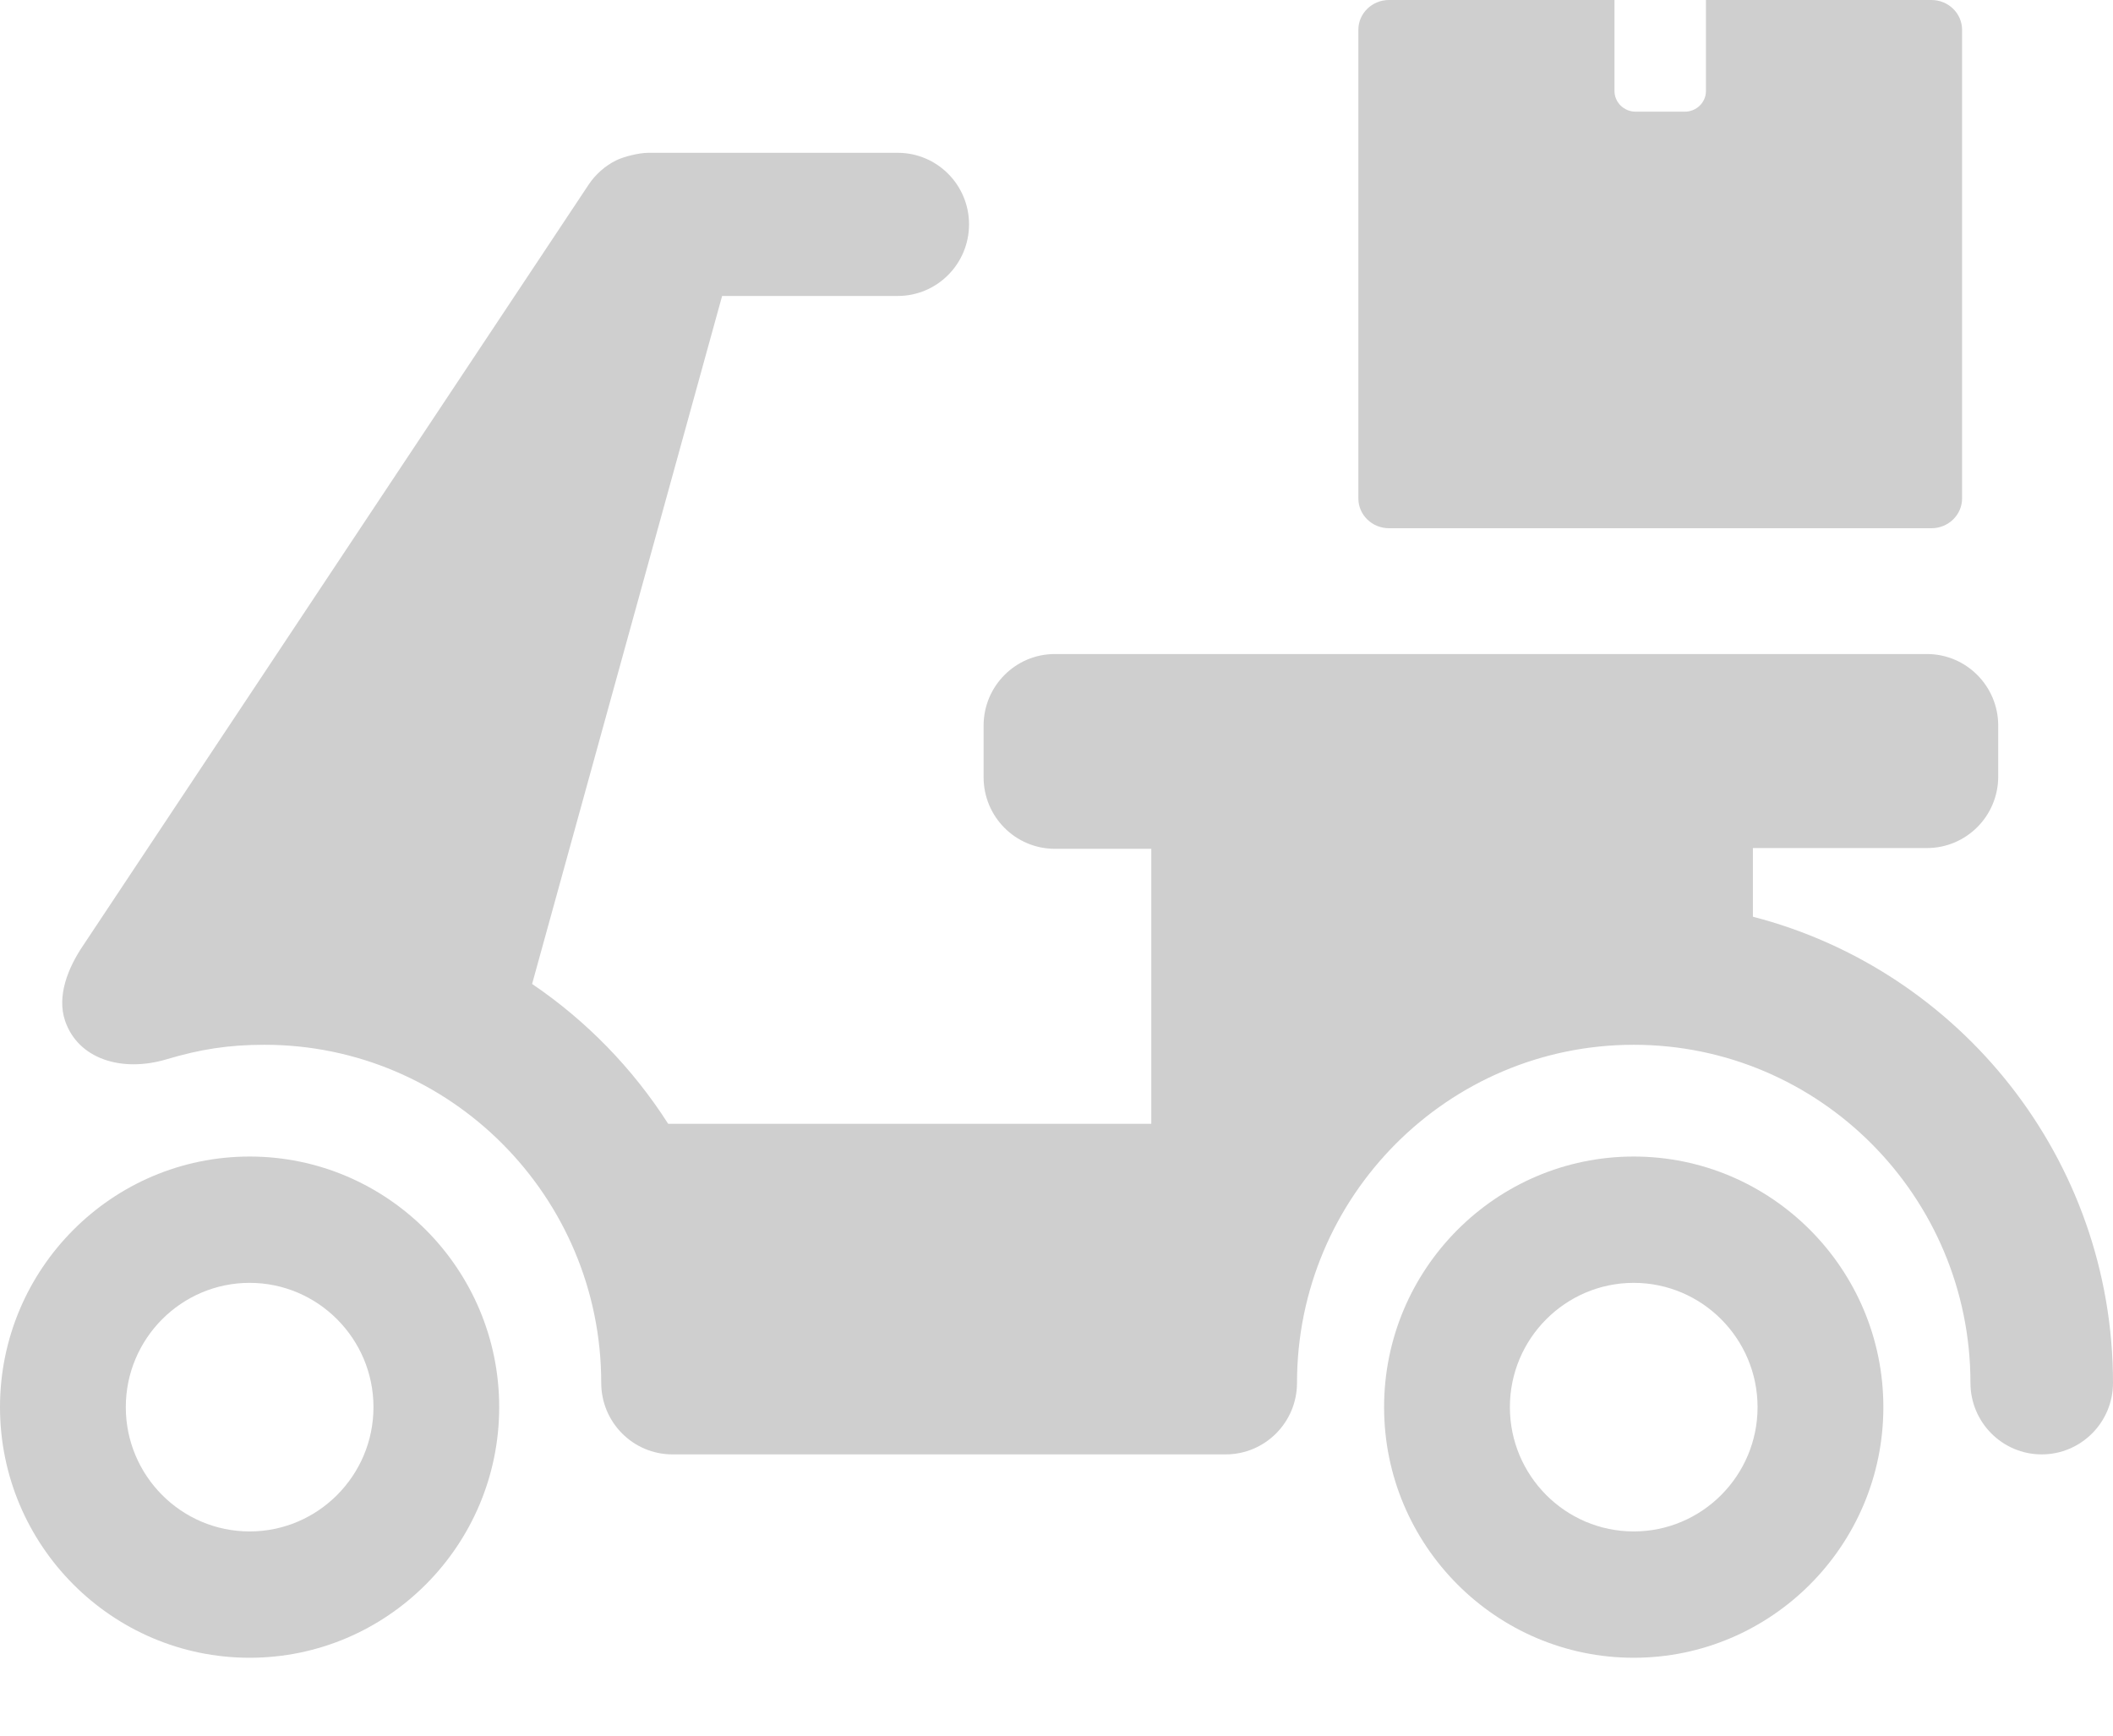 <svg width="28" height="23" viewBox="0 0 28 23" fill="none" xmlns="http://www.w3.org/2000/svg">
<path d="M25.594 0H22.606V1.206C22.606 1.357 22.481 1.48 22.325 1.48H21.675C21.52 1.48 21.394 1.357 21.394 1.206V0H18.406C18.182 0 18 0.177 18 0.395V6.605C18 6.823 18.182 7 18.406 7H25.594C25.818 7 26 6.823 26 6.605V0.395C26 0.177 25.818 0 25.594 0Z" fill="#CFCFCF"/>
<path fill-rule="evenodd" clip-rule="evenodd" d="M18.341 18.647C18.341 20.478 19.825 21.968 21.649 21.968C23.473 21.968 24.957 20.478 24.957 18.647C24.957 16.816 23.473 15.326 21.649 15.326C19.825 15.326 18.341 16.816 18.341 18.647ZM20.008 18.647C20.008 17.739 20.744 17 21.649 17C22.553 17 23.29 17.739 23.29 18.647C23.29 19.555 22.553 20.294 21.649 20.294C20.744 20.294 20.008 19.555 20.008 18.647Z" fill="#CFCFCF"/>
<path fill-rule="evenodd" clip-rule="evenodd" d="M0 18.647C0 20.478 1.484 21.968 3.308 21.968C5.131 21.968 6.615 20.478 6.615 18.647C6.615 16.816 5.131 15.326 3.308 15.326C1.484 15.326 0 16.816 0 18.647ZM1.667 18.647C1.667 17.739 2.403 17 3.308 17C4.212 17 4.949 17.739 4.949 18.647C4.949 19.555 4.212 20.294 3.308 20.294C2.403 20.294 1.667 19.555 1.667 18.647Z" fill="#CFCFCF"/>
<path d="M23.228 12.148V11.238H25.534C26.056 11.238 26.479 10.814 26.479 10.29V9.615C26.479 9.092 26.056 8.667 25.534 8.667H13.978C13.457 8.667 13.034 9.092 13.034 9.615V10.3C13.034 10.824 13.457 11.248 13.978 11.248H15.256V14.892H8.854C8.385 14.158 7.771 13.527 7.051 13.039L9.569 3.922H11.896C12.418 3.922 12.841 3.497 12.841 2.973C12.841 2.45 12.418 2.025 11.896 2.025C11.896 2.025 9.448 2.025 8.588 2.025C8.471 2.025 8.266 2.075 8.165 2.125C8.02 2.197 7.893 2.308 7.8 2.447L1.099 12.533C0.899 12.829 0.752 13.2 0.862 13.526C1.033 14.033 1.612 14.214 2.205 14.038C2.655 13.904 3.029 13.845 3.505 13.845C5.965 13.845 7.967 15.854 7.967 18.325C7.967 18.848 8.389 19.273 8.911 19.273H16.242C16.764 19.273 17.187 18.848 17.187 18.325C17.187 15.854 19.188 13.845 21.649 13.845C24.109 13.845 26.111 15.854 26.111 18.325C26.111 18.848 26.534 19.273 27.055 19.273C27.577 19.273 28 18.848 28 18.325C28 15.356 25.968 12.855 23.228 12.148Z" fill="#CFCFCF"/>
</svg>
